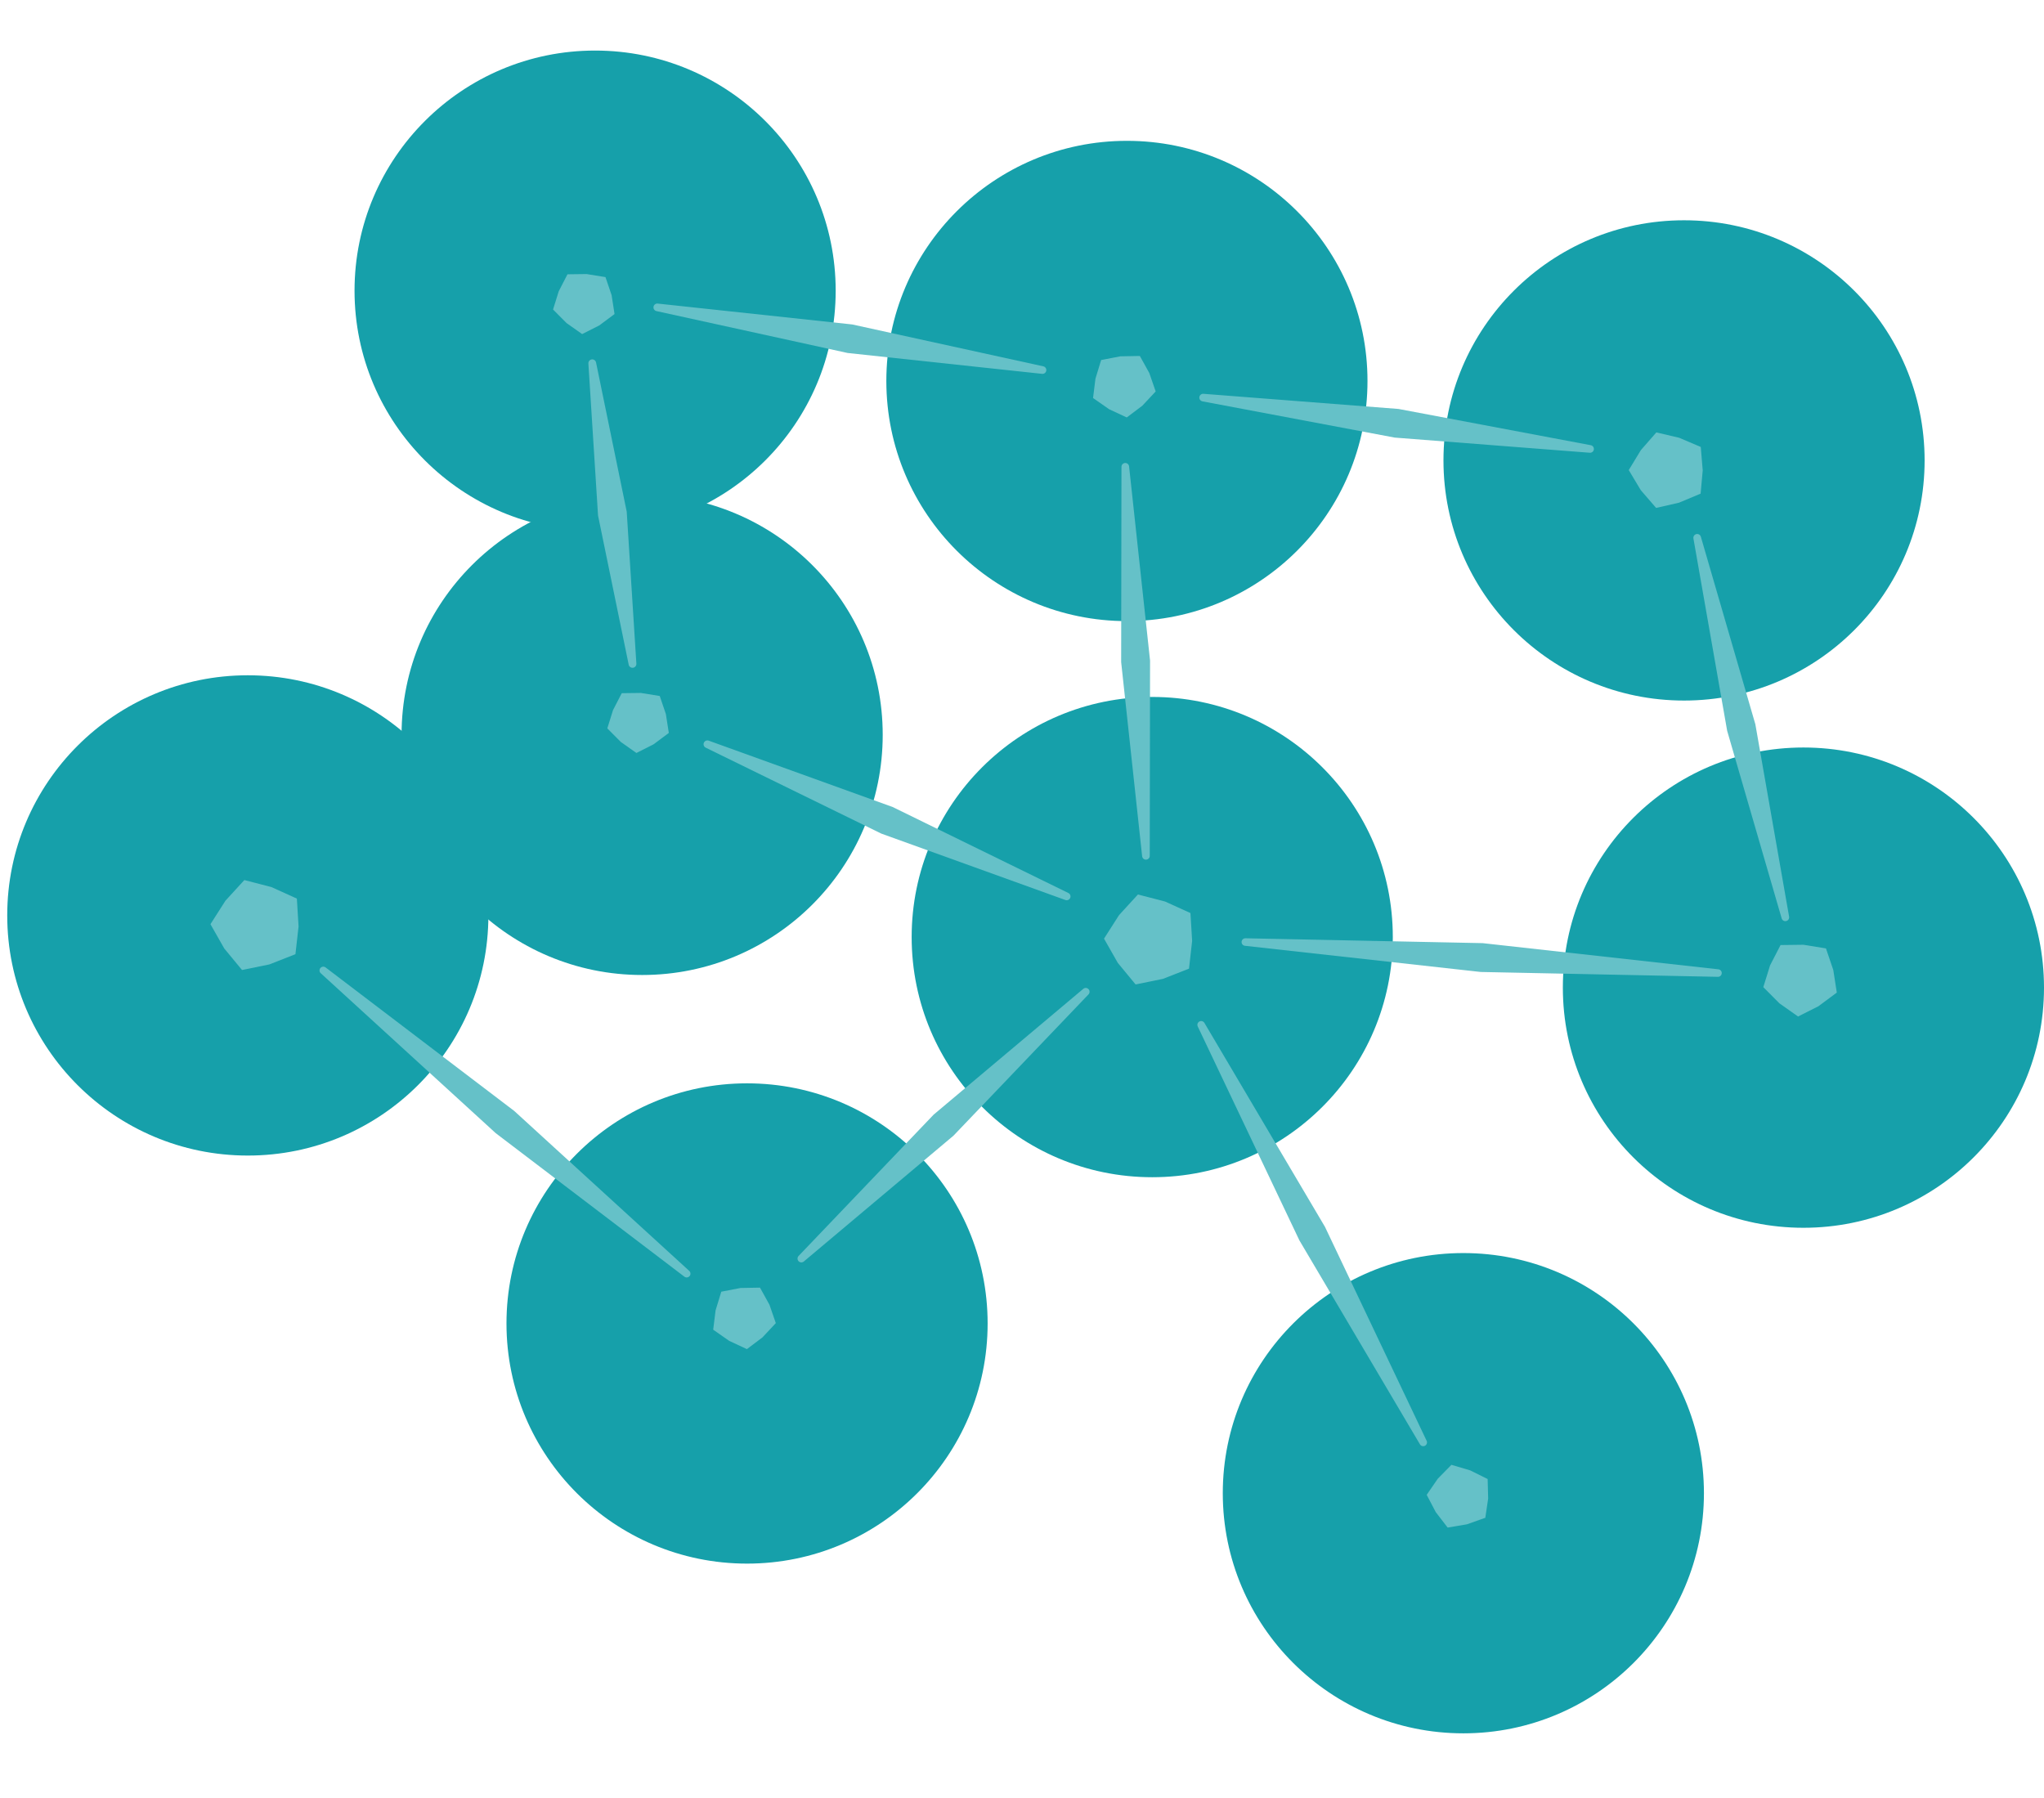 <svg width="341" height="300" viewBox="0 0 341 300" fill="none" xmlns="http://www.w3.org/2000/svg">
<ellipse cx="192.227" cy="156.325" rx="40.135" ry="40.06" fill="#16A0AA"/>
<ellipse cx="188.003" cy="63.554" rx="40.135" ry="40.06" fill="#16A0AA"/>
<ellipse cx="280.948" cy="76.807" rx="40.135" ry="40.06" fill="#16A0AA"/>
<ellipse cx="300.865" cy="164.759" rx="40.135" ry="40.06" fill="#16A0AA"/>
<ellipse cx="99.282" cy="48.494" rx="40.135" ry="40.06" fill="#16A0AA"/>
<ellipse cx="107.128" cy="122.59" rx="40.135" ry="40.06" fill="#16A0AA"/>
<ellipse cx="41.342" cy="152.711" rx="40.135" ry="40.06" fill="#16A0AA"/>
<ellipse cx="124.631" cy="220.783" rx="40.135" ry="40.06" fill="#16A0AA"/>
<ellipse cx="244.132" cy="249.096" rx="40.135" ry="40.06" fill="#16A0AA"/>
<path d="M109.026 51.173C109.08 50.84 109.386 50.607 109.722 50.643L142.176 54.126L174.059 61.112C174.389 61.184 174.605 61.502 174.55 61.835C174.496 62.169 174.19 62.402 173.854 62.365L141.399 58.883L109.517 51.897C109.187 51.825 108.971 51.507 109.026 51.173Z" fill="#65C1C8"/>
<path d="M191.21 143.408C190.872 143.426 190.578 143.177 190.542 142.84L187.043 110.45L187.094 77.871C187.094 77.533 187.359 77.254 187.697 77.236C188.035 77.218 188.329 77.468 188.365 77.804L191.864 110.195L191.813 142.773C191.813 143.111 191.548 143.39 191.21 143.408Z" fill="#65C1C8"/>
<path d="M105.606 111.395C105.269 111.44 104.954 111.217 104.886 110.884L99.77 85.996L98.16 60.64C98.139 60.301 98.383 60.003 98.72 59.958C99.057 59.913 99.372 60.137 99.44 60.469L104.556 85.358L106.166 110.713C106.187 111.053 105.942 111.351 105.606 111.395Z" fill="#65C1C8"/>
<path d="M287.238 162.368C287.216 162.704 286.933 162.963 286.596 162.956L247.028 162.144L207.693 157.779C207.358 157.742 207.112 157.448 207.134 157.112C207.156 156.776 207.439 156.516 207.776 156.523L247.345 157.335L286.679 161.7C287.014 161.737 287.26 162.031 287.238 162.368Z" fill="#65C1C8"/>
<path d="M115.043 212.879C114.826 213.138 114.444 213.181 114.176 212.976L82.699 189.032L53.511 162.356C53.262 162.129 53.236 161.746 53.453 161.487C53.669 161.229 54.051 161.186 54.32 161.39L85.796 185.335L114.985 212.01C115.234 212.238 115.259 212.621 115.043 212.879Z" fill="#65C1C8"/>
<path d="M237.731 241.181C237.432 241.339 237.062 241.235 236.89 240.944L216.78 206.924L199.819 171.234C199.674 170.929 199.795 170.565 200.093 170.407C200.392 170.249 200.762 170.353 200.934 170.644L221.044 204.664L238.005 240.354C238.15 240.659 238.029 241.023 237.731 241.181Z" fill="#65C1C8"/>
<path d="M133.225 210.393C132.993 210.147 132.995 209.763 133.228 209.519L155.759 185.945L180.724 164.958C180.983 164.74 181.367 164.763 181.599 165.009C181.831 165.255 181.83 165.639 181.596 165.884L159.066 189.457L134.1 210.444C133.841 210.662 133.457 210.64 133.225 210.393Z" fill="#65C1C8"/>
<path d="M117.426 123.905C117.559 123.594 117.911 123.44 118.229 123.555L148.927 134.629L178.235 148.971C178.539 149.119 178.673 149.479 178.541 149.79C178.409 150.101 178.056 150.255 177.738 150.14L147.041 139.066L117.732 124.724C117.428 124.576 117.294 124.216 117.426 123.905Z" fill="#65C1C8"/>
<path d="M265.9 74.977C265.856 75.312 265.557 75.554 265.22 75.528L232.677 72.999L200.602 66.953C200.27 66.89 200.045 66.579 200.09 66.244C200.135 65.909 200.433 65.667 200.77 65.694L233.313 68.222L265.388 74.269C265.72 74.331 265.945 74.642 265.9 74.977Z" fill="#65C1C8"/>
<path d="M282.998 89.098C283.328 89.022 283.66 89.217 283.754 89.542L292.847 120.831L298.476 152.921C298.535 153.254 298.322 153.575 297.992 153.651C297.663 153.728 297.331 153.533 297.236 153.208L288.143 121.919L282.514 89.829C282.456 89.496 282.668 89.175 282.998 89.098Z" fill="#65C1C8"/>
<path d="M190.161 59.383L191.738 62.228L192.801 65.303L190.577 67.68L187.976 69.639L185.024 68.262L182.354 66.399L182.753 63.171L183.704 60.06L186.903 59.442L190.161 59.383Z" fill="#65C1C8"/>
<path d="M126.789 214.804L128.366 217.65L129.429 220.724L127.205 223.101L124.605 225.061L121.653 223.684L118.982 221.82L119.382 218.593L120.332 215.482L123.531 214.864L126.789 214.804Z" fill="#65C1C8"/>
<path d="M248.183 246.732L248.27 249.983L247.794 253.2L244.723 254.287L241.51 254.83L239.526 252.25L238.016 249.368L239.86 246.687L242.14 244.363L245.264 245.286L248.183 246.732Z" fill="#65C1C8"/>
<path d="M276.329 72.135L280.139 73.029L283.738 74.564L284.064 78.458L283.714 82.349L280.105 83.861L276.289 84.731L273.732 81.772L271.724 78.419L273.753 75.078L276.329 72.135Z" fill="#65C1C8"/>
<path d="M184.183 156.584L186.691 152.658L189.838 149.222L194.354 150.389L198.601 152.315L198.884 156.962L198.361 161.589L194.021 163.293L189.451 164.227L186.485 160.633L184.183 156.584Z" fill="#65C1C8"/>
<path d="M35.109 154.174L37.617 150.249L40.764 146.812L45.28 147.98L49.526 149.905L49.809 154.553L49.287 159.179L44.946 160.884L40.377 161.817L37.411 158.224L35.109 154.174Z" fill="#65C1C8"/>
<path d="M297.047 157.654L300.86 157.606L304.625 158.215L305.848 161.82L306.432 165.582L303.375 167.857L299.971 169.574L296.858 167.375L294.171 164.674L295.304 161.039L297.047 157.654Z" fill="#65C1C8"/>
<path d="M94.672 45.758L97.862 45.718L101.012 46.227L102.036 49.244L102.524 52.391L99.966 54.295L97.118 55.731L94.513 53.892L92.265 51.632L93.213 48.59L94.672 45.758Z" fill="#65C1C8"/>
<path d="M103.725 115.637L106.916 115.597L110.066 116.107L111.089 119.123L111.578 122.271L109.02 124.175L106.171 125.611L103.566 123.771L101.318 121.511L102.266 118.47L103.725 115.637Z" fill="#65C1C8"/>
</svg>
